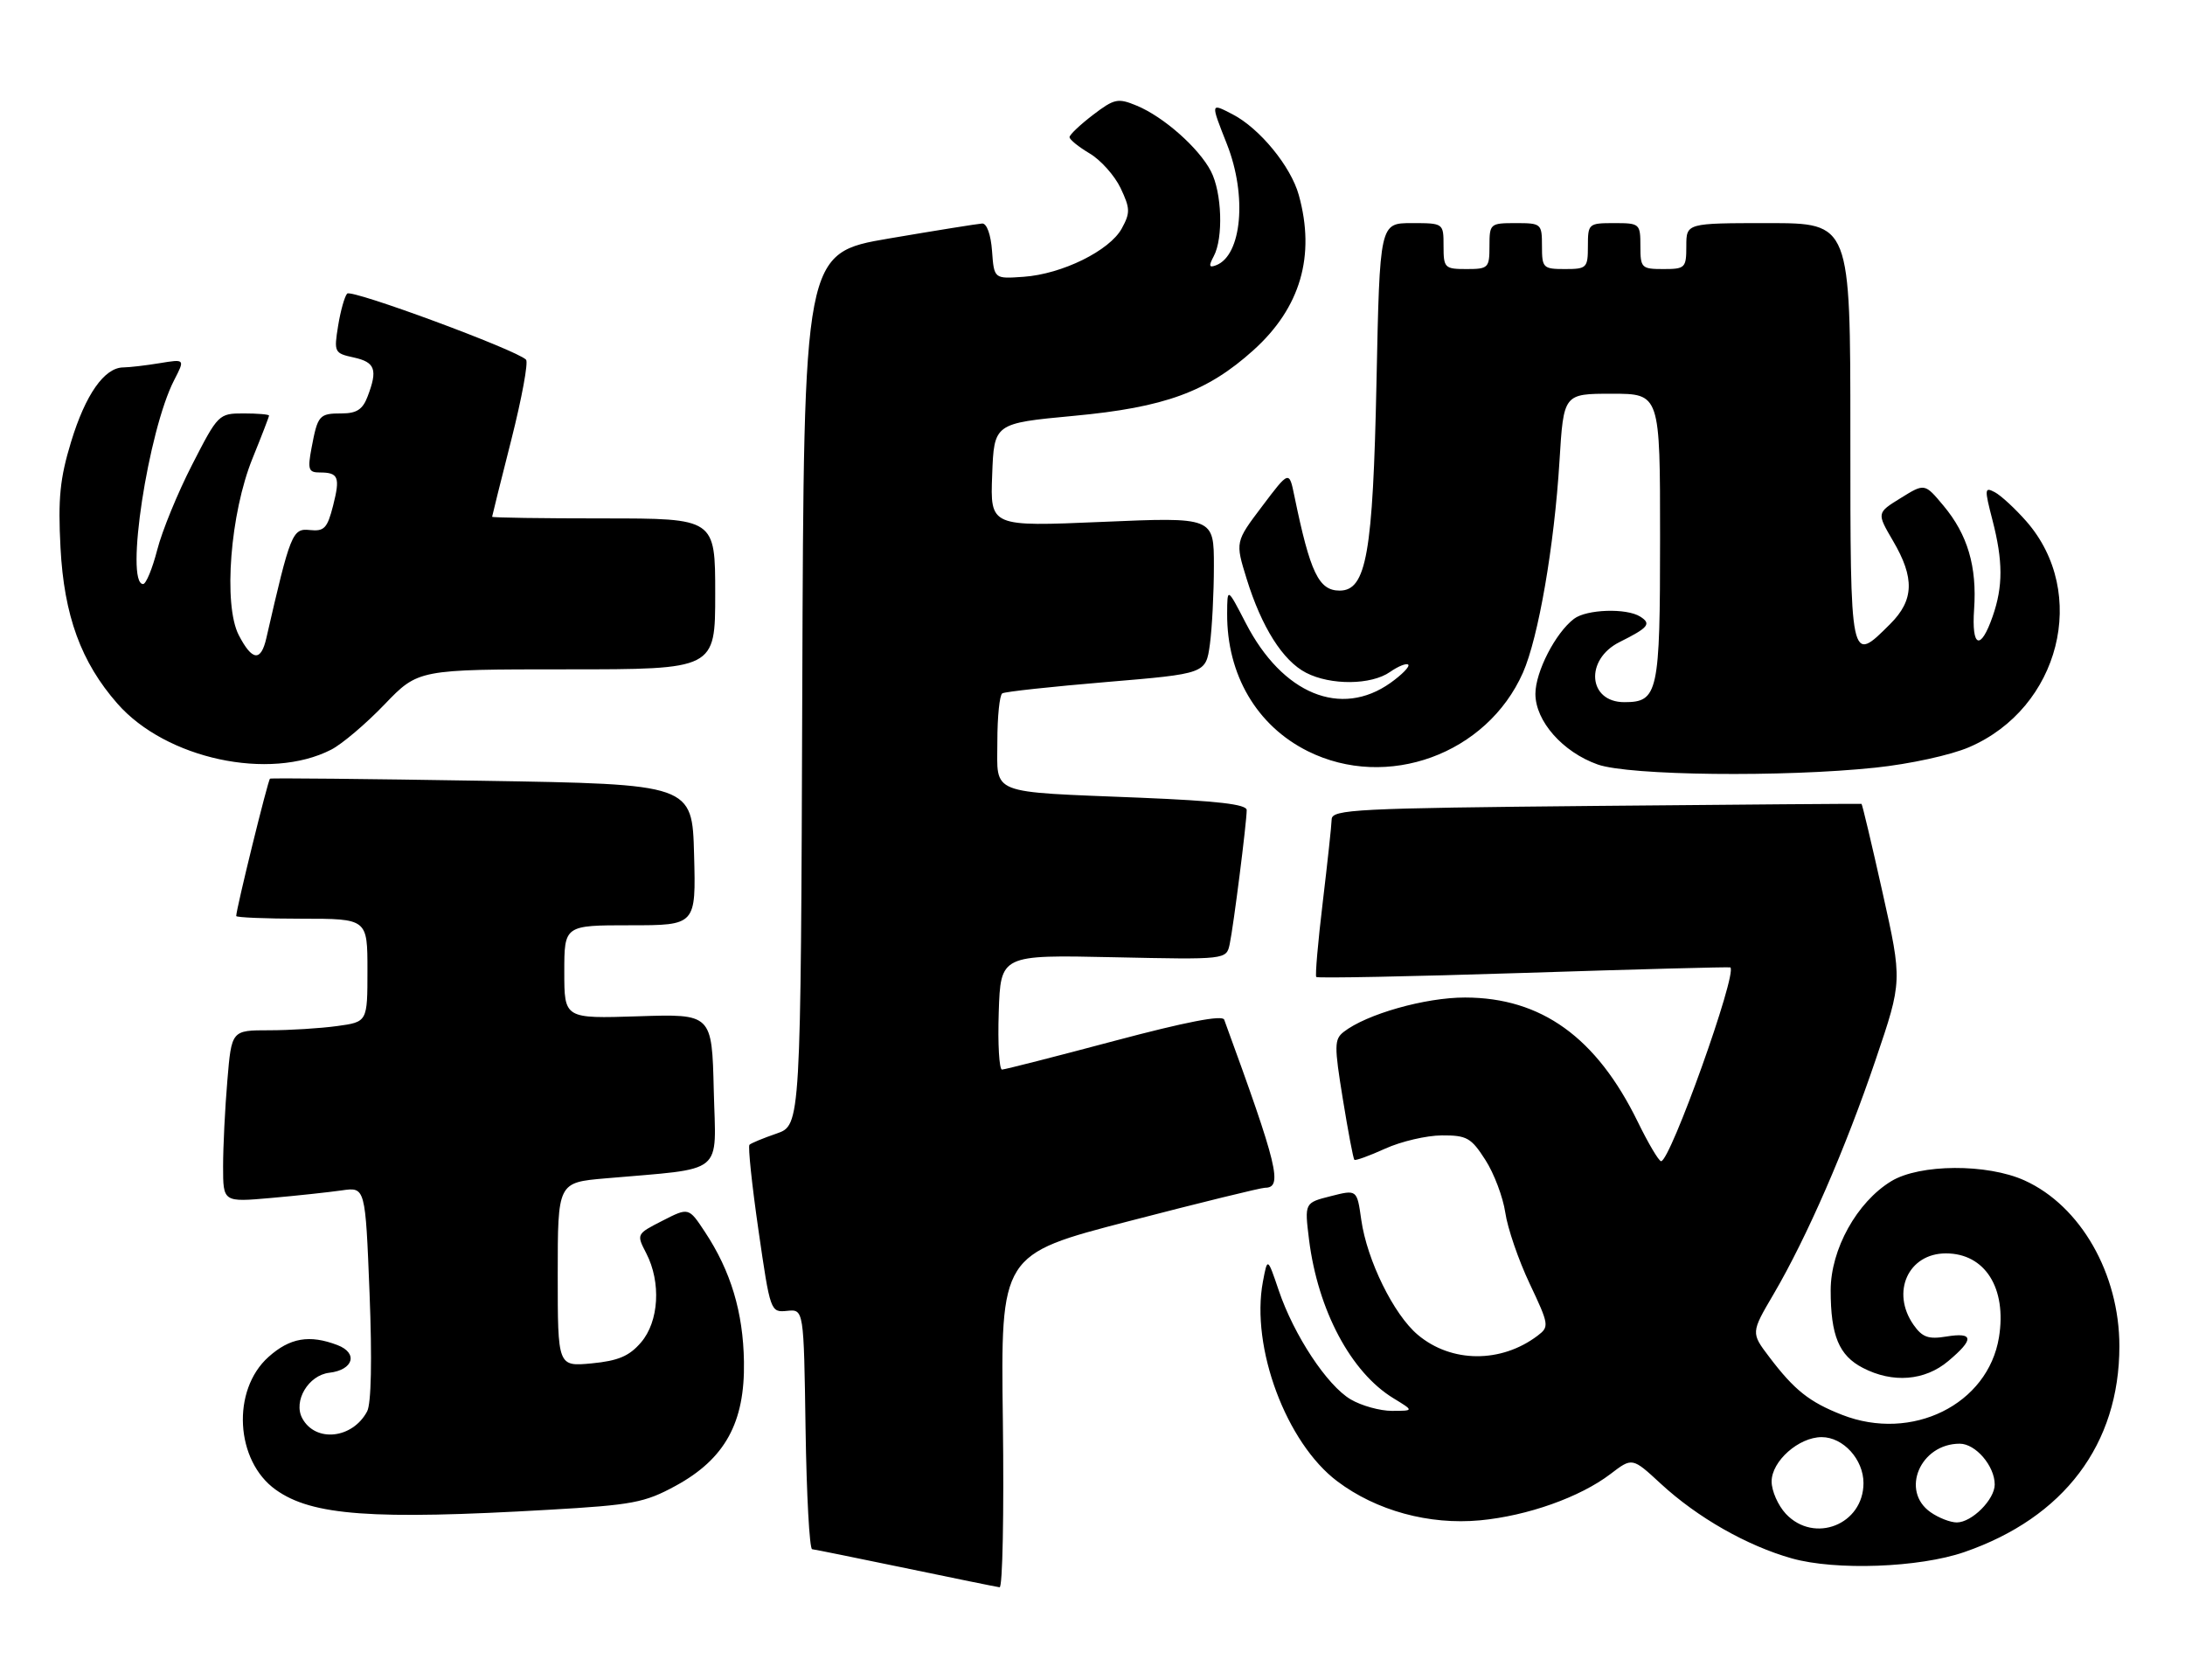 <?xml version="1.0" encoding="UTF-8" standalone="no"?>
<!DOCTYPE svg PUBLIC "-//W3C//DTD SVG 1.1//EN" "http://www.w3.org/Graphics/SVG/1.1/DTD/svg11.dtd" >
<svg xmlns="http://www.w3.org/2000/svg" xmlns:xlink="http://www.w3.org/1999/xlink" version="1.1" viewBox="0 0 333 256">
 <g >
 <path fill="currentColor"
d=" M 152.84 216.58 C 152.50 191.15 152.50 191.15 172.09 186.08 C 182.86 183.28 192.17 181.00 192.78 181.00 C 195.54 181.00 194.77 177.80 186.57 155.38 C 186.30 154.64 180.73 155.72 169.83 158.62 C 160.85 161.01 153.14 162.98 152.71 162.99 C 152.28 162.99 152.05 159.06 152.21 154.25 C 152.50 145.50 152.50 145.50 169.70 145.87 C 186.90 146.24 186.90 146.24 187.41 143.87 C 187.99 141.15 190.00 125.29 190.00 123.45 C 190.00 122.56 185.56 122.05 173.75 121.56 C 150.40 120.61 152.00 121.23 152.00 112.98 C 152.00 109.21 152.34 105.91 152.75 105.66 C 153.16 105.40 160.31 104.63 168.64 103.93 C 183.77 102.66 183.77 102.66 184.39 98.19 C 184.72 95.73 185.00 90.36 185.00 86.26 C 185.00 78.80 185.00 78.80 167.96 79.53 C 150.91 80.26 150.91 80.26 151.21 72.38 C 151.50 64.51 151.50 64.51 163.65 63.37 C 177.52 62.08 183.99 59.71 191.03 53.36 C 198.20 46.90 200.51 38.98 197.94 29.72 C 196.73 25.35 191.97 19.55 187.85 17.42 C 184.46 15.67 184.47 15.58 187.00 22.00 C 190.08 29.82 189.26 38.92 185.34 40.42 C 184.26 40.84 184.18 40.54 184.98 39.04 C 186.46 36.27 186.23 29.35 184.55 26.10 C 182.72 22.56 177.34 17.80 173.26 16.11 C 170.37 14.91 169.84 15.02 166.56 17.52 C 164.60 19.02 163.00 20.54 163.00 20.90 C 163.00 21.27 164.38 22.38 166.06 23.38 C 167.74 24.37 169.87 26.75 170.78 28.66 C 172.25 31.76 172.27 32.43 170.96 34.82 C 169.11 38.20 161.86 41.77 156.00 42.18 C 151.50 42.50 151.50 42.50 151.19 38.25 C 151.01 35.75 150.39 34.03 149.69 34.06 C 149.04 34.10 142.65 35.12 135.50 36.34 C 122.50 38.56 122.50 38.56 122.27 105.01 C 122.04 171.46 122.04 171.46 118.35 172.74 C 116.31 173.44 114.45 174.21 114.22 174.45 C 113.98 174.69 114.59 180.54 115.59 187.45 C 117.39 199.90 117.43 200.01 119.95 199.76 C 122.50 199.50 122.50 199.50 122.77 217.75 C 122.92 227.79 123.37 236.04 123.77 236.08 C 124.17 236.12 130.57 237.42 138.00 238.96 C 145.43 240.51 151.88 241.82 152.34 241.88 C 152.80 241.95 153.02 230.56 152.84 216.58 Z  M 299.36 236.52 C 314.57 231.27 323.00 220.09 323.00 205.14 C 323.00 194.10 317.09 183.76 308.56 179.89 C 302.86 177.30 292.57 177.36 288.23 180.00 C 282.99 183.19 279.00 190.39 279.00 196.63 C 279.00 203.52 280.26 206.57 283.91 208.45 C 288.46 210.81 293.35 210.42 296.92 207.41 C 300.90 204.07 300.81 202.99 296.63 203.67 C 293.89 204.12 292.97 203.79 291.63 201.89 C 288.15 196.91 290.82 191.00 296.56 191.00 C 302.52 191.00 305.86 196.28 304.65 203.78 C 302.98 214.03 291.37 219.77 280.73 215.60 C 275.75 213.65 273.46 211.83 269.65 206.80 C 266.84 203.10 266.84 203.10 270.30 197.21 C 275.38 188.54 281.29 174.97 285.87 161.44 C 289.92 149.50 289.92 149.50 286.91 136.03 C 285.26 128.63 283.81 122.54 283.70 122.50 C 283.59 122.46 265.39 122.60 243.25 122.81 C 206.65 123.16 203.00 123.34 202.95 124.85 C 202.93 125.76 202.31 131.45 201.59 137.50 C 200.86 143.55 200.42 148.67 200.60 148.88 C 200.78 149.09 215.01 148.81 232.21 148.26 C 249.42 147.70 263.59 147.33 263.71 147.42 C 264.82 148.30 254.53 177.06 253.15 176.95 C 252.79 176.92 251.19 174.21 249.59 170.93 C 243.29 158.06 234.90 152.03 223.29 152.01 C 217.21 152.00 208.25 154.54 204.78 157.25 C 203.34 158.38 203.33 159.35 204.65 167.47 C 205.45 172.41 206.24 176.58 206.41 176.74 C 206.57 176.90 208.68 176.14 211.10 175.04 C 213.52 173.94 217.41 173.03 219.74 173.02 C 223.55 173.00 224.21 173.38 226.37 176.75 C 227.70 178.81 229.06 182.43 229.41 184.78 C 229.75 187.14 231.42 192.01 233.12 195.60 C 236.09 201.88 236.13 202.18 234.35 203.53 C 228.78 207.76 221.19 207.71 216.08 203.41 C 212.40 200.32 208.33 192.03 207.46 185.88 C 206.81 181.26 206.81 181.26 202.81 182.28 C 198.81 183.29 198.81 183.29 199.50 188.90 C 200.85 199.66 205.88 209.13 212.37 213.08 C 215.50 214.99 215.50 214.99 212.15 215.00 C 210.31 215.00 207.48 214.21 205.85 213.25 C 202.25 211.13 197.19 203.46 194.88 196.63 C 193.17 191.59 193.17 191.59 192.47 195.31 C 190.59 205.31 196.03 219.89 203.82 225.74 C 209.76 230.21 217.79 232.40 225.55 231.68 C 232.79 231.00 240.79 228.16 245.44 224.62 C 248.76 222.08 248.76 222.08 253.11 226.10 C 258.70 231.26 266.24 235.55 273.08 237.48 C 279.78 239.36 292.50 238.89 299.36 236.52 Z  M 83.63 230.07 C 96.41 229.34 98.25 228.99 102.95 226.43 C 110.49 222.33 113.54 216.79 113.38 207.50 C 113.26 199.95 111.38 193.70 107.44 187.74 C 104.96 183.98 104.96 183.98 100.97 186.02 C 96.99 188.05 96.98 188.06 98.49 190.98 C 100.78 195.41 100.43 201.39 97.69 204.57 C 95.90 206.66 94.22 207.37 90.19 207.76 C 85.00 208.25 85.00 208.25 85.00 194.23 C 85.00 180.20 85.00 180.20 92.25 179.57 C 110.73 177.95 109.10 179.27 108.78 166.15 C 108.50 154.50 108.50 154.50 97.25 154.87 C 86.00 155.23 86.00 155.23 86.00 148.12 C 86.00 141.00 86.00 141.00 96.03 141.00 C 106.07 141.00 106.07 141.00 105.78 130.25 C 105.50 119.50 105.50 119.50 73.50 118.98 C 55.90 118.69 41.34 118.54 41.15 118.66 C 40.84 118.84 36.00 138.52 36.00 139.59 C 36.00 139.81 40.50 140.00 46.00 140.00 C 56.00 140.00 56.00 140.00 56.00 147.86 C 56.00 155.73 56.00 155.73 51.36 156.36 C 48.81 156.71 44.15 157.00 41.01 157.00 C 35.29 157.00 35.29 157.00 34.65 164.65 C 34.29 168.86 34.00 174.75 34.00 177.75 C 34.00 183.20 34.00 183.20 41.25 182.56 C 45.24 182.21 50.12 181.68 52.09 181.40 C 55.68 180.88 55.68 180.88 56.32 197.05 C 56.72 207.18 56.58 213.91 55.95 215.08 C 53.72 219.27 48.07 219.86 46.06 216.12 C 44.66 213.50 47.00 209.56 50.19 209.19 C 53.87 208.76 54.62 206.19 51.42 204.97 C 47.16 203.35 44.18 203.86 40.92 206.78 C 35.26 211.84 35.85 222.62 42.03 227.02 C 47.55 230.96 56.73 231.63 83.63 230.07 Z  M 285.81 116.98 C 291.05 116.43 297.30 115.07 300.10 113.86 C 313.94 107.91 318.38 90.34 308.81 79.43 C 307.11 77.50 304.96 75.51 304.02 75.01 C 302.44 74.17 302.42 74.48 303.66 79.27 C 305.27 85.49 305.28 89.36 303.69 93.92 C 301.84 99.24 300.45 98.70 300.86 92.83 C 301.31 86.33 299.87 81.46 296.20 77.07 C 293.33 73.63 293.33 73.63 289.67 75.90 C 286.01 78.16 286.01 78.16 288.50 82.42 C 291.82 88.07 291.71 91.45 288.08 95.08 C 281.96 101.19 282.00 101.39 282.00 66.00 C 282.00 34.00 282.00 34.00 269.50 34.00 C 257.00 34.00 257.00 34.00 257.00 37.50 C 257.00 40.83 256.83 41.00 253.50 41.00 C 250.17 41.00 250.00 40.83 250.00 37.50 C 250.00 34.08 249.90 34.00 246.00 34.00 C 242.10 34.00 242.00 34.08 242.00 37.50 C 242.00 40.83 241.83 41.00 238.50 41.00 C 235.17 41.00 235.00 40.83 235.00 37.50 C 235.00 34.08 234.90 34.00 231.00 34.00 C 227.10 34.00 227.00 34.08 227.00 37.50 C 227.00 40.83 226.83 41.00 223.50 41.00 C 220.17 41.00 220.00 40.83 220.00 37.50 C 220.00 34.00 220.00 34.00 215.14 34.00 C 210.28 34.00 210.28 34.00 209.78 58.25 C 209.24 84.36 208.24 90.00 204.17 90.00 C 200.98 90.00 199.68 87.29 197.27 75.60 C 196.47 71.69 196.47 71.69 192.36 77.14 C 188.25 82.58 188.25 82.58 189.99 88.20 C 192.27 95.57 195.51 100.70 199.05 102.52 C 202.80 104.46 208.98 104.40 211.84 102.40 C 213.10 101.52 214.35 101.02 214.62 101.29 C 214.89 101.56 213.68 102.80 211.93 104.05 C 204.36 109.44 195.45 105.77 189.87 94.97 C 187.04 89.50 187.04 89.50 187.02 93.51 C 186.97 102.82 191.53 110.59 199.31 114.47 C 211.38 120.48 226.60 114.93 232.10 102.51 C 234.46 97.16 236.88 83.18 237.67 70.25 C 238.30 60.00 238.30 60.00 245.65 60.00 C 253.00 60.00 253.00 60.00 253.00 81.93 C 253.00 105.63 252.70 107.00 247.55 107.00 C 242.01 107.00 241.50 100.50 246.83 97.84 C 251.26 95.63 251.71 95.06 249.97 93.96 C 247.88 92.64 241.79 92.84 239.88 94.30 C 237.05 96.45 234.01 102.38 234.00 105.73 C 234.00 109.89 238.16 114.61 243.50 116.50 C 248.30 118.19 271.77 118.46 285.81 116.98 Z  M 50.47 114.24 C 52.10 113.41 55.76 110.31 58.59 107.36 C 63.74 102.00 63.74 102.00 86.37 102.00 C 109.00 102.00 109.00 102.00 109.00 90.50 C 109.00 79.00 109.00 79.00 92.00 79.00 C 82.65 79.00 75.00 78.89 75.00 78.75 C 75.01 78.61 76.32 73.33 77.93 67.00 C 79.53 60.67 80.54 55.19 80.17 54.81 C 78.71 53.32 53.57 44.03 52.91 44.74 C 52.52 45.16 51.90 47.37 51.53 49.65 C 50.88 53.68 50.95 53.83 53.93 54.48 C 57.19 55.20 57.59 56.32 56.02 60.43 C 55.28 62.39 54.35 63.00 52.08 63.00 C 48.65 63.00 48.42 63.26 47.48 68.26 C 46.86 71.54 47.02 72.00 48.72 72.00 C 51.59 72.00 51.87 72.69 50.76 77.07 C 49.88 80.51 49.41 81.00 47.21 80.77 C 44.56 80.49 44.26 81.24 40.59 97.25 C 39.76 100.87 38.43 100.72 36.39 96.79 C 34.00 92.17 35.09 78.20 38.49 69.84 C 39.87 66.44 41.00 63.51 41.00 63.33 C 41.00 63.15 39.26 63.00 37.14 63.00 C 33.34 63.00 33.23 63.11 29.29 70.80 C 27.09 75.08 24.69 80.93 23.96 83.80 C 23.22 86.66 22.26 89.00 21.81 89.00 C 19.01 89.00 22.58 65.59 26.55 57.91 C 28.20 54.71 28.20 54.71 24.35 55.34 C 22.23 55.69 19.73 55.98 18.79 55.99 C 15.91 56.01 13.02 60.13 10.83 67.34 C 9.13 72.92 8.83 75.97 9.22 83.45 C 9.76 93.82 12.35 100.91 17.90 107.23 C 25.29 115.65 41.08 119.05 50.47 114.24 Z  M 272.17 230.69 C 270.98 229.41 270.00 227.20 270.00 225.76 C 270.00 222.66 274.14 219.00 277.63 219.00 C 280.91 219.00 284.00 222.40 284.00 226.00 C 284.00 232.32 276.50 235.29 272.17 230.69 Z  M 294.22 230.44 C 289.59 227.20 292.65 220.00 298.67 220.00 C 301.09 220.00 304.00 223.40 304.00 226.22 C 304.00 228.51 300.51 232.00 298.22 232.00 C 297.24 232.00 295.44 231.30 294.22 230.44 Z "/>
</g>
</svg>